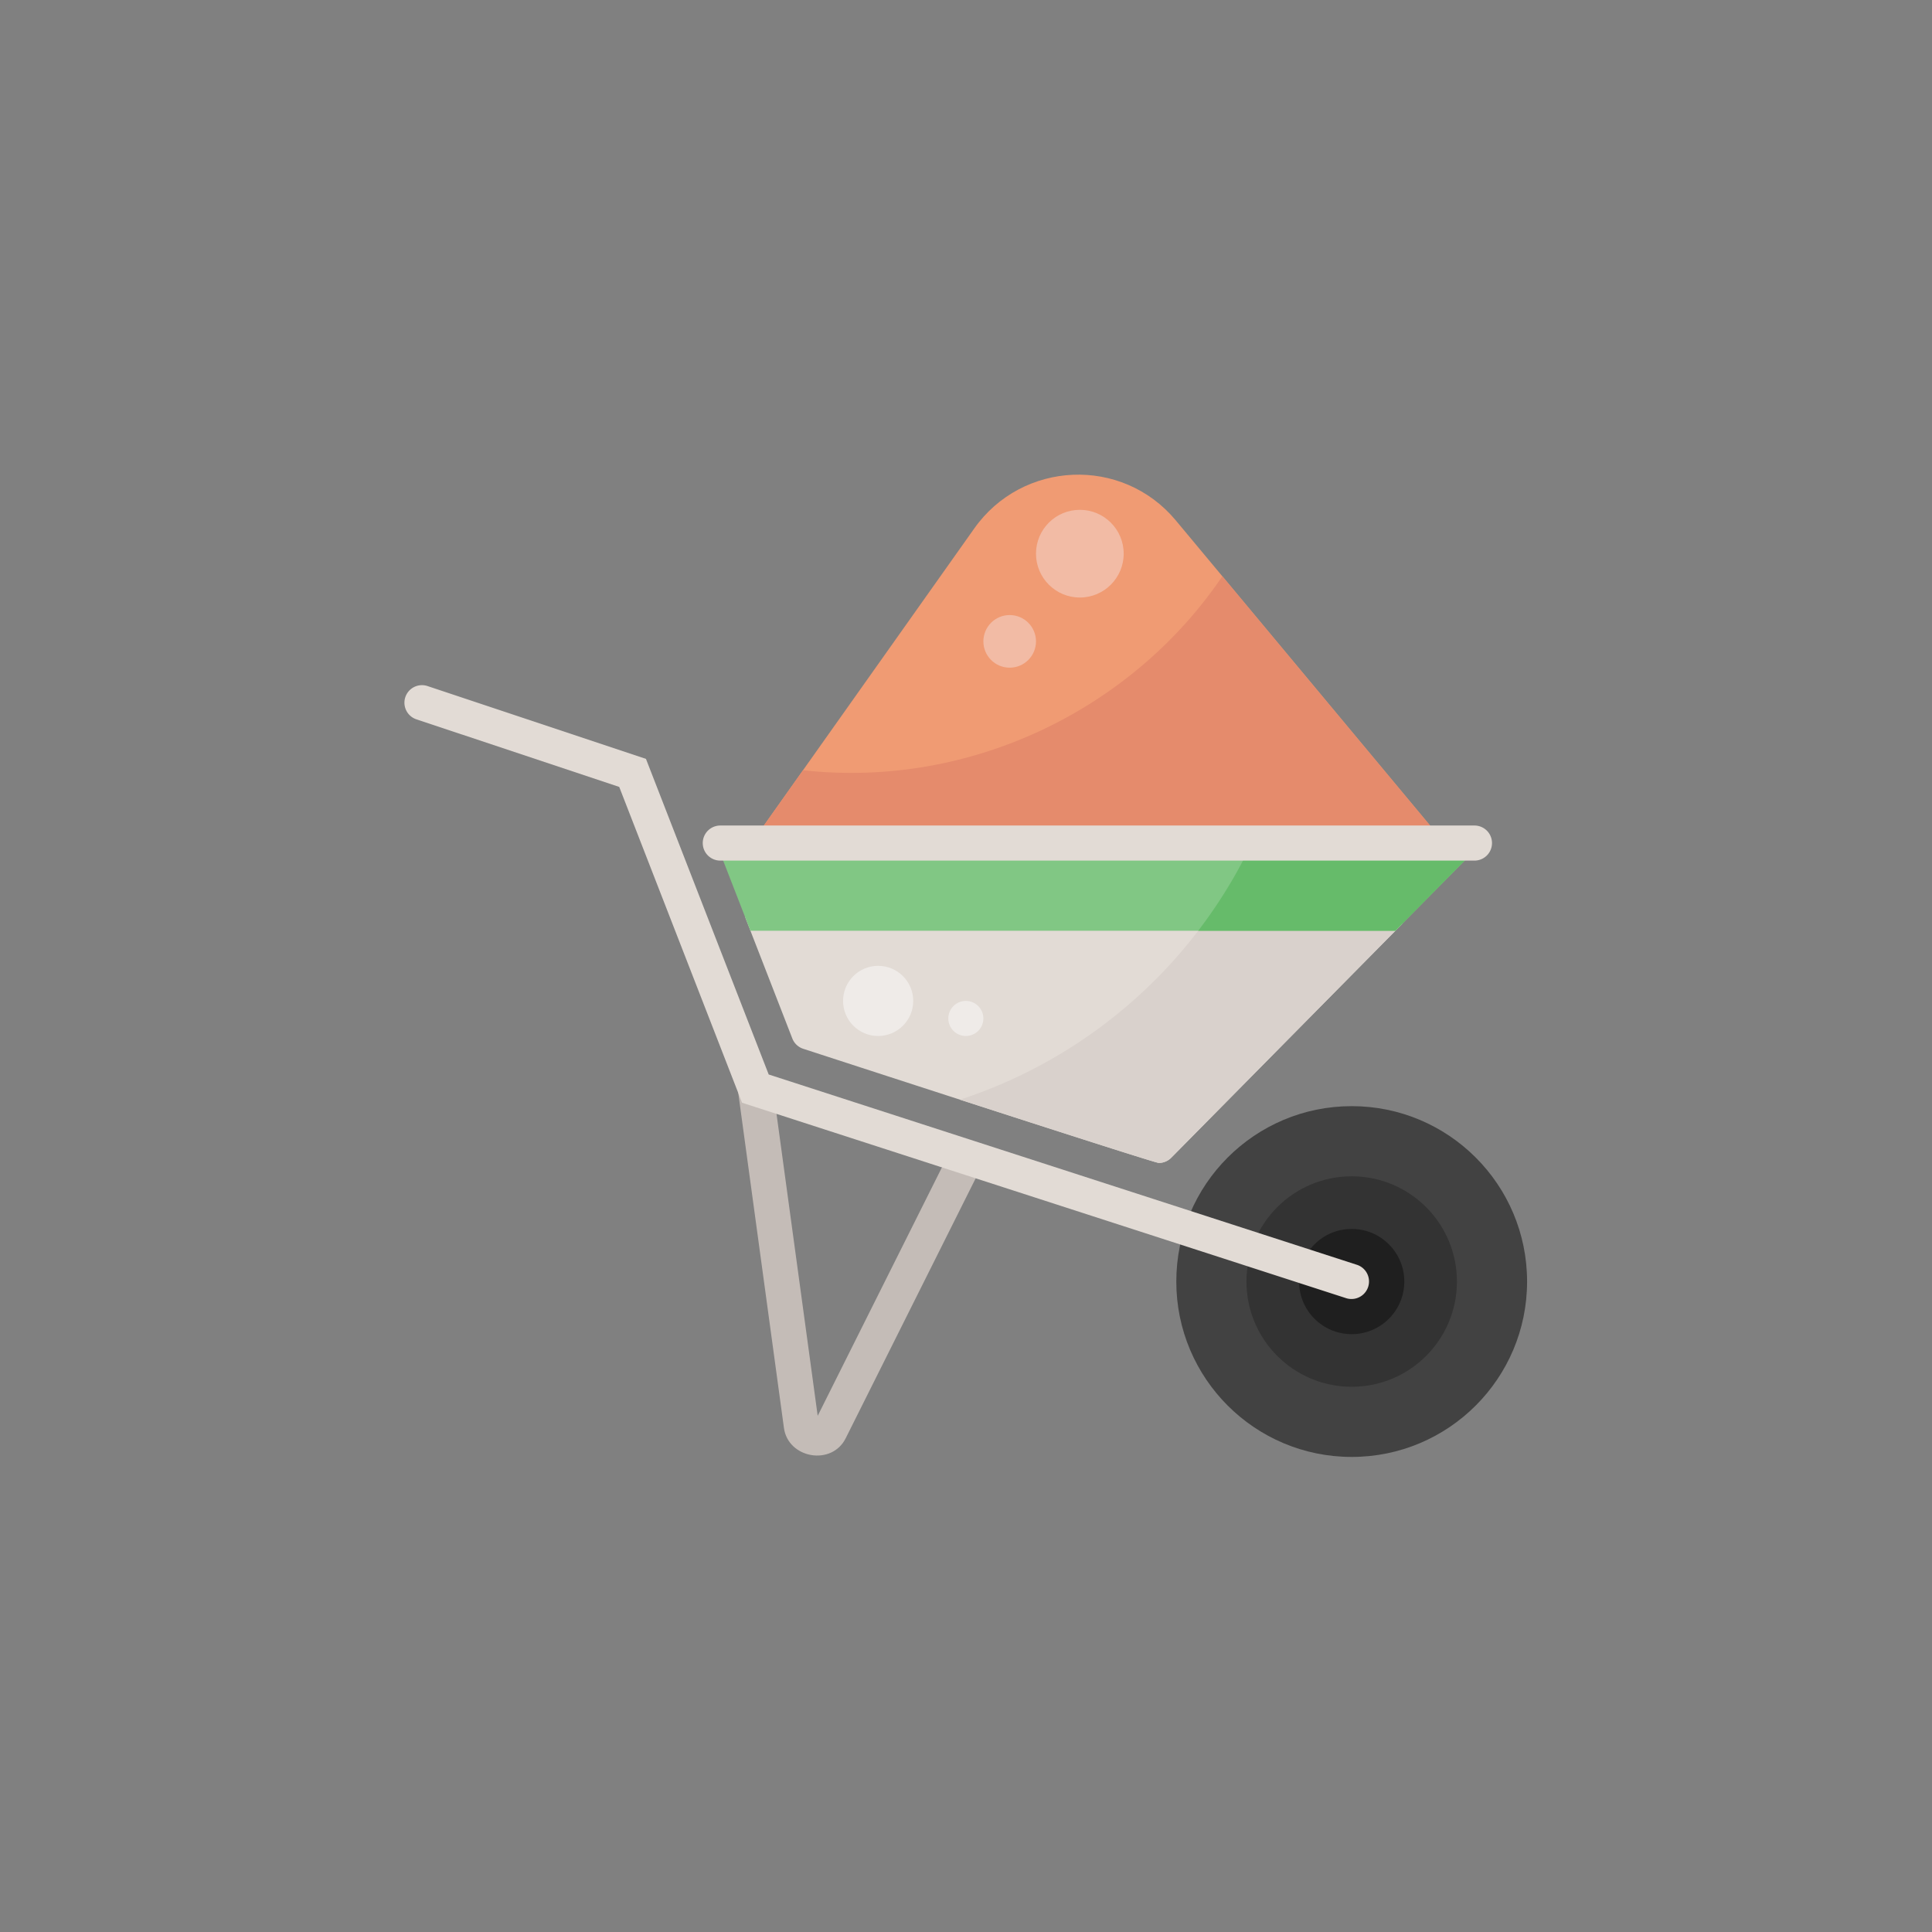 <?xml version="1.0"?>
<svg xmlns="http://www.w3.org/2000/svg" height="512px" viewBox="0 0 512 512" width="512px" class=""><rect x="0" y="0" width="512" height="512" fill="#808080" stroke="none"/><g transform="matrix(0.581 0 0 0.581 107.221 107.221)"><g id="Barrow"><g id="Flat"><path d="m455.976 228.916h-299.356c-1.491 2.179-1.81 3.522-.853 5.983l21.087 54.23a8 8 0 0 0 4.993 4.712c2.375.769 159.809 52.059 162.153 52.059a8 8 0 0 0 5.693-2.379l104.595-105.9a8 8 0 0 0 1.688-8.705z" fill="#e2dbd5" data-original="#E2DBD5"/><path d="m455.976 228.916h-86.018a224.536 224.536 0 0 1 -116.635 88.133c42.89 13.884 89.411 28.851 90.677 28.851a8 8 0 0 0 5.693-2.379l104.595-105.9a8 8 0 0 0 1.688-8.705z" fill="#d9d1cc" data-original="#D9D1CC"/><path d="m488.13 200a7.469 7.469 0 0 1 -2.24 5.62l-33.96 34.38h-294.18l-14.43-37.1a7.635 7.635 0 0 1 -.54-2.9z" fill="#81c784" data-original="#81C784"/><path d="m386.431 200a224 224 0 0 1 -24.448 40h89.947l33.96-34.38a7.469 7.469 0 0 0 2.24-5.62z" fill="#66bb6a" data-original="#66BB6A" class=""/><circle cx="432" cy="400" fill="#424242" r="80" data-original="#424242" class=""/><circle cx="432" cy="400" fill="#333" r="48" data-original="#333" class=""/><circle cx="432" cy="400" fill="#1f1f1f" r="24" data-original="#1F1F1F" class=""/><path d="m248.845 340.422-60.418 120.835-20.5-150.338-15.854 2.162 20.938 153.545c1.753 14.05 21.949 17.735 28.279 4.682l61.865-123.73z" fill="#c4bcb7" data-original="#C4BCB7"/><path d="m429.538 407.611-275.617-89.17-56.015-144.041-92.436-30.811a8 8 0 1 1 5.06-15.178l99.564 33.189 55.985 143.959 268.383 86.831a8 8 0 0 1 -4.924 15.222z" fill="#e2dbd5" data-original="#E2DBD5"/><path d="m351.773 52.831c-24.562-29.476-70.036-27.241-91.886 3.606l-98.415 138.939 308.674-.5z" fill="#f09b73" data-original="#F09B73"/><path d="m373 78.3c-40.781 60.357-114.511 96.963-191.271 88.488l-20.252 28.591 308.674-.5z" fill="#e58b6c" data-original="#E58B6C"/><circle cx="308" cy="68" fill="#f2bba5" r="20" data-original="#F2BBA5"/><circle cx="276" cy="108" fill="#f2bba5" r="12" data-original="#F2BBA5"/><circle cx="216" cy="272" fill="#efebe8" r="16" data-original="#EFEBE8" class="active-path" style="fill:#EFEBE8"/><circle cx="256" cy="280" fill="#efebe8" r="8" data-original="#EFEBE8" class="active-path" style="fill:#EFEBE8"/><path d="m488 208h-344a8 8 0 0 1 0-16h344a8 8 0 0 1 0 16z" fill="#e2dbd5" data-original="#E2DBD5"/></g></g></g> </svg>
